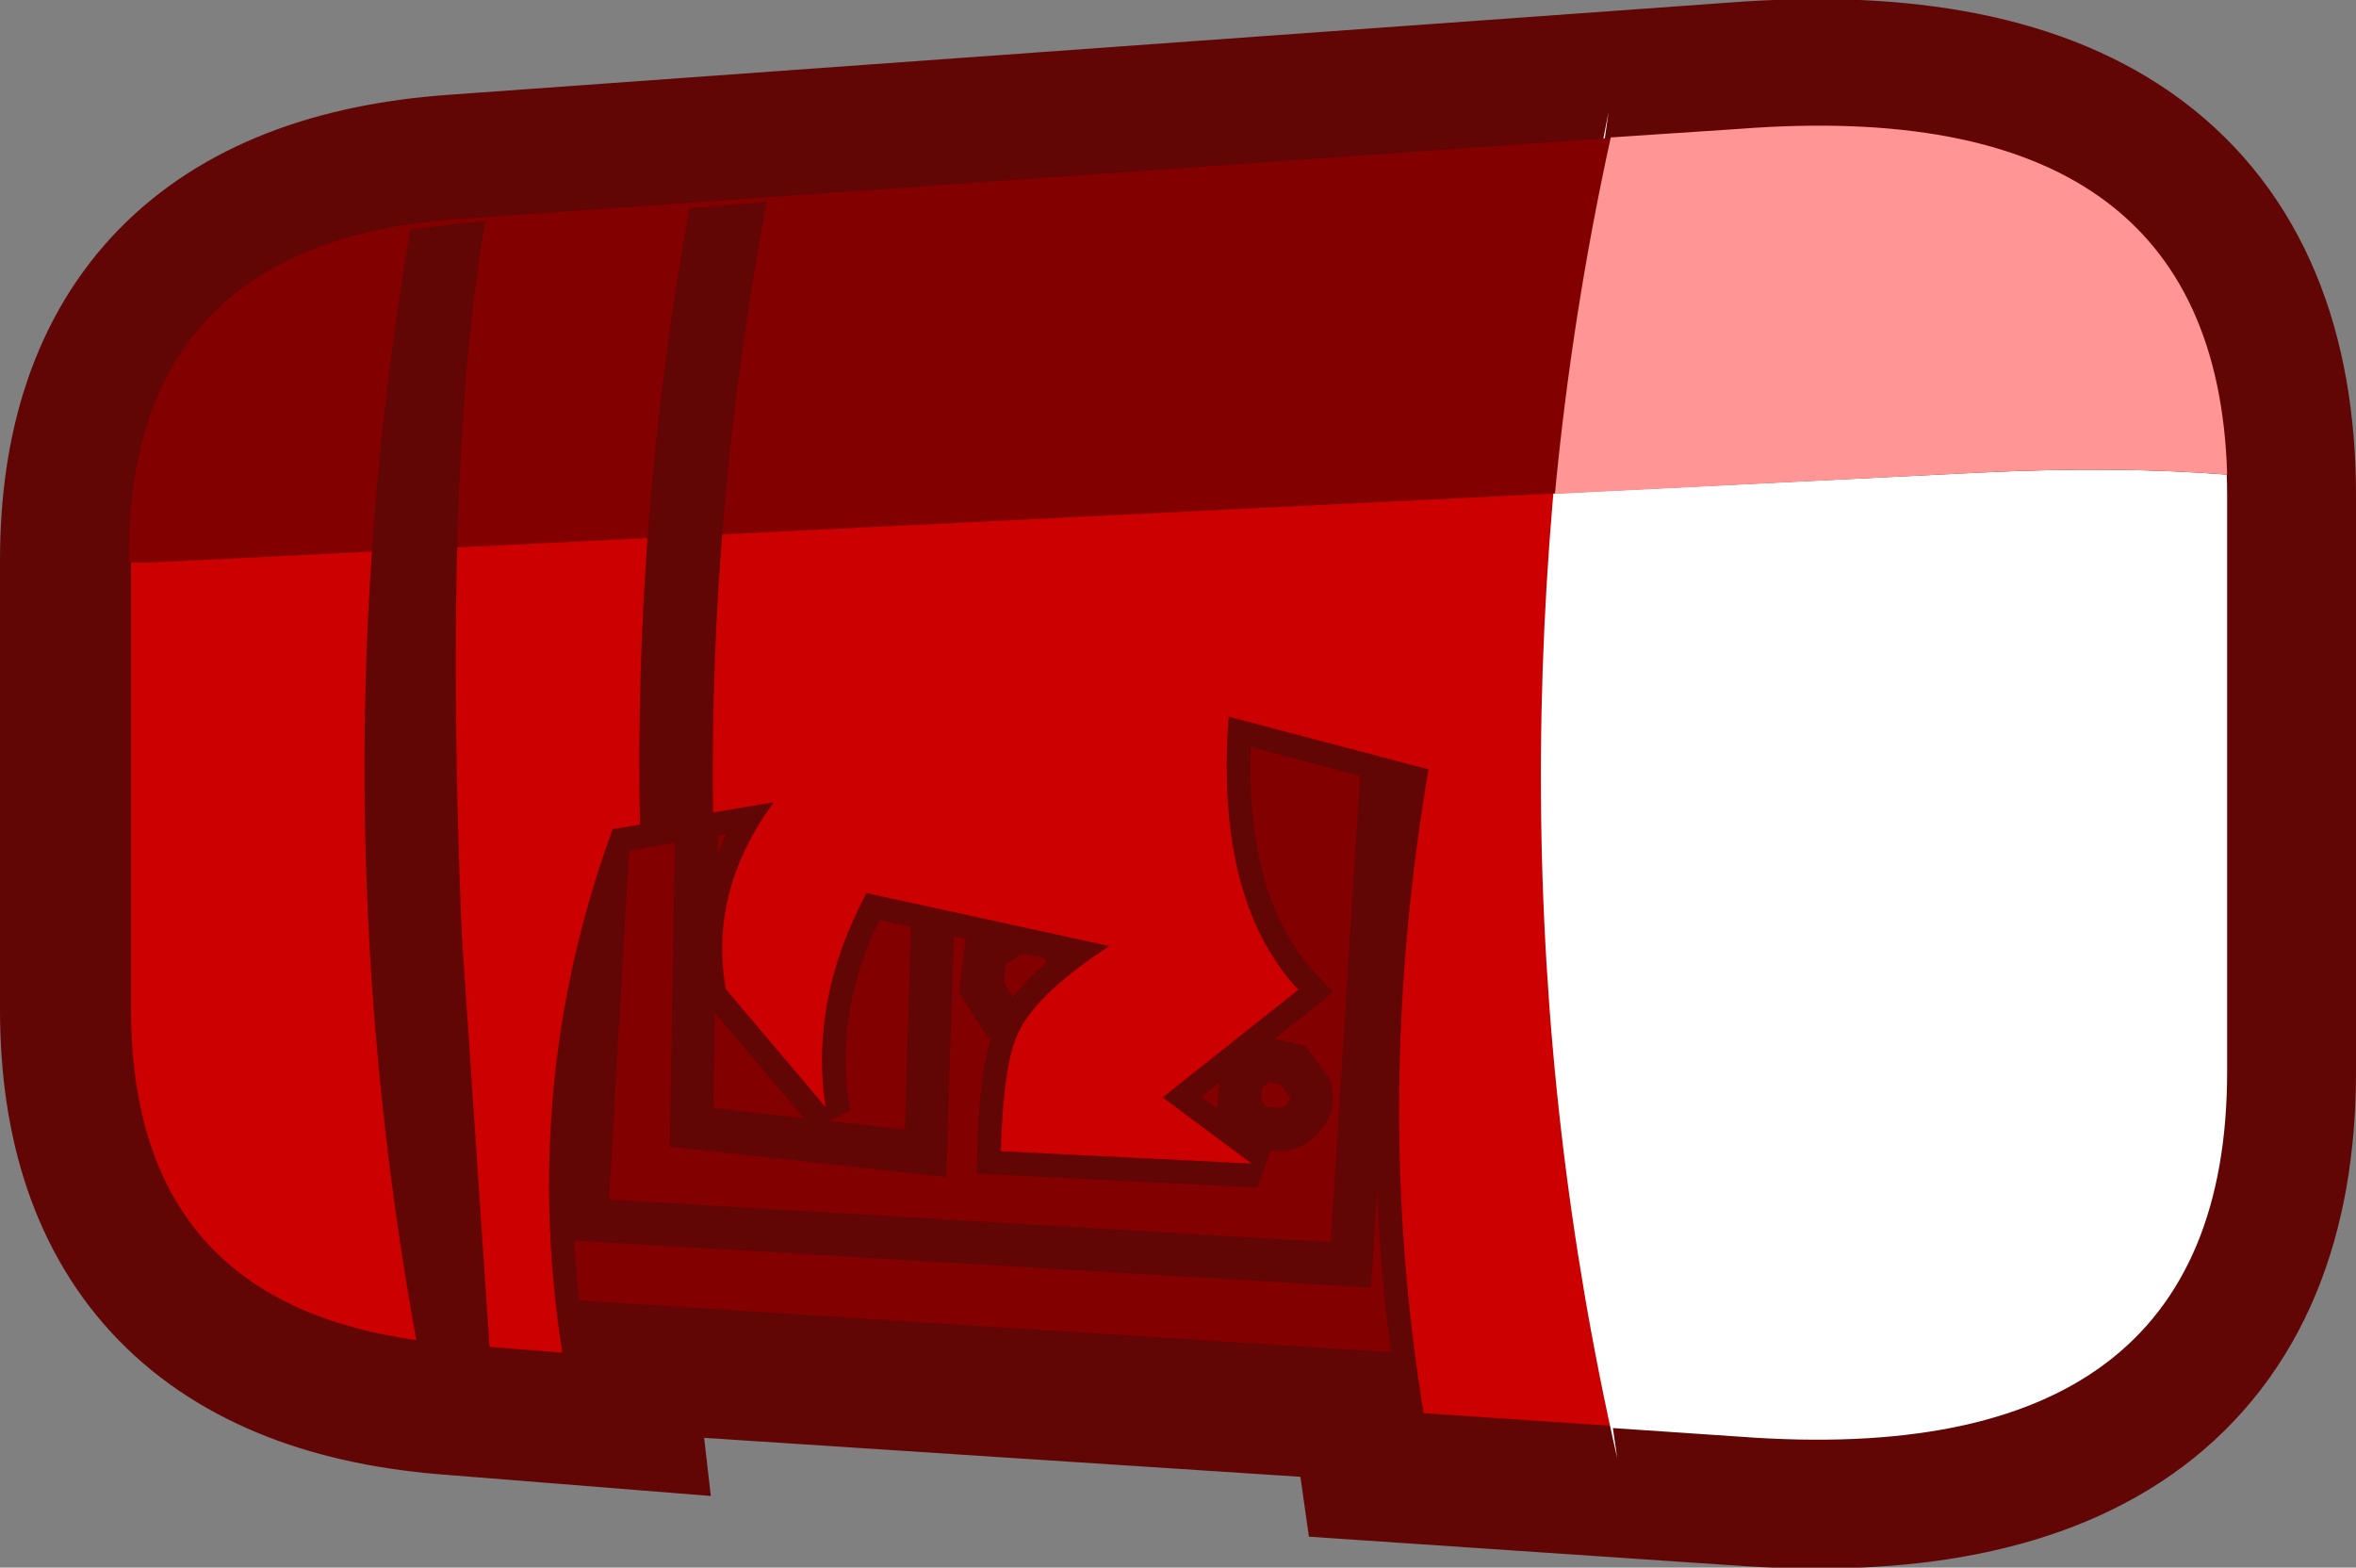 <?xml version="1.0" encoding="UTF-8" standalone="no"?>
<svg xmlns:xlink="http://www.w3.org/1999/xlink" height="36.5px" width="54.85px" xmlns="http://www.w3.org/2000/svg">
  <rect width="100%" height="100%" fill="#808080" stroke="none"/>
  <g transform="matrix(1.0, 0.0, 0.0, 1.0, 31.55, 16.55)">
    <path d="M8.95 -13.5 Q20.3 -14.35 20.3 -5.0 L20.3 8.4 Q20.3 17.75 8.95 16.9 L1.55 16.4 1.35 15.0 -18.55 13.7 -18.4 15.0 -20.9 14.8 Q-28.55 14.25 -28.55 6.95 L-28.55 -3.5 Q-28.55 -10.8 -20.9 -11.35 L8.95 -13.5" fill="#ffffff" fill-rule="evenodd" stroke="none"/>
    <path d="M8.95 -13.5 L-20.9 -11.35 Q-28.55 -10.8 -28.55 -3.5 L-28.55 6.95 Q-28.55 14.25 -20.9 14.8 L-18.4 15.0 -18.55 13.7 1.35 15.0 1.55 16.4 8.95 16.9 Q20.3 17.75 20.3 8.4 L20.3 -5.0 Q20.3 -14.35 8.95 -13.5 Z" fill="none" stroke="#620505" stroke-linecap="round" stroke-linejoin="miter" stroke-miterlimit="3.0" stroke-width="6.0"/>
    <path d="M8.95 -12.0 Q20.3 -12.75 20.3 -4.3 L20.3 7.75 Q20.3 16.2 8.95 15.45 L-20.9 13.55 Q-28.55 13.05 -28.55 6.45 L-28.55 -2.95 Q-28.55 -9.55 -20.9 -10.05 L8.95 -12.0" fill="#830000" fill-rule="evenodd" stroke="none"/>
    <path d="M8.95 -13.5 Q20.3 -14.35 20.3 -5.0 L20.3 8.4 Q20.3 17.75 8.95 16.9 L1.55 16.4 Q0.35 9.1 1.65 1.4 L-2.9 0.2 Q-3.2 4.45 -1.25 6.5 L-4.4 9.0 -2.25 10.6 -8.3 10.3 Q-8.25 8.25 -7.9 7.5 -7.5 6.6 -5.85 5.5 L-11.35 4.3 Q-12.7 6.85 -12.25 9.4 L-14.7 6.5 Q-15.1 4.25 -13.65 2.2 L-17.25 2.8 Q-19.4 8.7 -18.4 15.0 L-20.9 14.8 Q-28.55 14.25 -28.55 6.95 L-28.55 -3.5 Q-28.55 -10.8 -20.9 -11.35 L8.95 -13.5" fill="#ffffff" fill-rule="evenodd" stroke="none"/>
    <path d="M8.95 -13.5 L-20.9 -11.35 Q-28.55 -10.8 -28.55 -3.5 L-28.55 6.95 Q-28.55 14.25 -20.9 14.8 L-18.4 15.0 Q-19.4 8.7 -17.25 2.8 L-13.65 2.2 Q-15.1 4.25 -14.7 6.5 L-12.25 9.4 Q-12.7 6.85 -11.35 4.3 L-5.85 5.5 Q-7.5 6.6 -7.9 7.5 -8.25 8.25 -8.3 10.3 L-2.25 10.6 -4.4 9.0 -1.25 6.5 Q-3.2 4.45 -2.9 0.2 L1.65 1.4 Q0.35 9.1 1.55 16.4 L8.95 16.9 Q20.3 17.75 20.3 8.4 L20.3 -5.0 Q20.3 -14.35 8.95 -13.5 Z" fill="none" stroke="#620505" stroke-linecap="round" stroke-linejoin="miter" stroke-miterlimit="3.0" stroke-width="1.0"/>
    <path d="M-17.3 1.4 L-17.9 11.85 -0.1 12.9 0.75 -0.65" fill="none" stroke="#620505" stroke-linecap="round" stroke-linejoin="miter" stroke-miterlimit="3.0" stroke-width="1.0"/>
    <path d="M-15.3 0.85 L-15.45 9.7 -10.0 10.3 -9.75 2.05" fill="none" stroke="#620505" stroke-linecap="round" stroke-linejoin="miter" stroke-miterlimit="3.0" stroke-width="1.0"/>
    <path d="M-6.75 6.8 L-7.4 7.3 -8.25 7.15 -8.7 6.45 -8.6 5.6 -7.9 5.15 -7.1 5.25 Q-6.7 5.5 -6.6 5.95 -6.5 6.4 -6.75 6.8 Z" fill="none" stroke="#620505" stroke-linecap="round" stroke-linejoin="miter" stroke-miterlimit="3.0" stroke-width="1.0"/>
    <path d="M8.95 -13.5 Q20.3 -14.35 20.3 -5.0 L20.3 8.4 Q20.3 17.75 8.95 16.9 L1.55 16.4 Q0.35 9.1 1.65 1.4 L-2.9 0.2 Q-3.2 4.45 -1.25 6.5 L-4.4 9.0 -2.25 10.6 -8.3 10.3 Q-8.25 8.25 -7.9 7.5 -7.5 6.6 -5.85 5.5 L-11.35 4.3 Q-12.7 6.85 -12.25 9.4 L-14.7 6.5 Q-15.1 4.25 -13.65 2.2 L-17.25 2.8 Q-19.4 8.7 -18.4 15.0 L-20.9 14.8 Q-28.55 14.25 -28.55 6.95 L-28.55 -3.5 Q-28.55 -10.8 -20.9 -11.35 L8.95 -13.5" fill="#cc0000" fill-rule="evenodd" stroke="none"/>
    <path d="M8.95 -13.5 L-20.9 -11.35 Q-28.55 -10.8 -28.55 -3.5 L-28.55 6.95 Q-28.55 14.25 -20.9 14.8 L-18.4 15.0 Q-19.4 8.7 -17.25 2.8 L-13.65 2.2 Q-15.1 4.25 -14.7 6.5 L-12.25 9.4 Q-12.7 6.85 -11.35 4.3 L-5.85 5.5 Q-7.5 6.6 -7.9 7.5 -8.25 8.25 -8.3 10.3 L-2.25 10.6 -4.4 9.0 -1.25 6.5 Q-3.2 4.45 -2.9 0.2 L1.65 1.4 Q0.35 9.1 1.55 16.4 L8.95 16.9 Q20.3 17.75 20.3 8.4 L20.3 -5.0 Q20.3 -14.35 8.95 -13.5 Z" fill="none" stroke="#620505" stroke-linecap="round" stroke-linejoin="miter" stroke-miterlimit="3.0" stroke-width="0.1"/>
    <path d="M5.9 -13.95 L5.8 -13.25 8.95 -13.5 Q20.3 -14.35 20.3 -5.0 L20.3 8.4 Q20.3 17.75 8.95 16.9 L6.0 16.7 6.1 17.4 Q2.65 2.25 5.9 -13.95" fill="#ffffff" fill-rule="evenodd" stroke="none"/>
    <path d="M-28.1 -3.45 L14.6 -5.55 Q17.75 -5.7 20.3 -5.5 20.05 -14.4 8.95 -13.55 L-20.9 -11.45 Q-28.55 -10.9 -28.55 -3.6 L-28.55 -3.45 -28.1 -3.45" fill="#830000" fill-rule="evenodd" stroke="none"/>
    <path d="M5.95 -13.35 Q5.05 -9.25 4.65 -5.05 L14.6 -5.55 Q17.75 -5.7 20.3 -5.5 20.05 -14.4 8.95 -13.55 L5.95 -13.35" fill="#ff9595" fill-rule="evenodd" stroke="none"/>
    <path d="M-15.5 -11.7 L-13.7 -11.85 Q-15.05 -4.7 -14.95 2.45 L-16.65 2.7 Q-16.8 -4.5 -15.5 -11.7 M-22.0 -11.2 L-20.9 -11.35 -20.25 -11.4 Q-21.25 -5.75 -20.8 5.2 L-20.15 14.85 -20.9 14.8 -21.85 14.7 Q-24.2 1.75 -22.0 -11.2" fill="#620505" fill-rule="evenodd" stroke="none"/>
    <path d="M-1.15 9.4 Q-1.35 9.7 -1.7 9.75 L-2.35 9.7 -2.7 9.2 -2.65 8.5 -2.1 8.1 -1.45 8.25 -1.05 8.8 Q-0.95 9.15 -1.15 9.4 Z" fill="none" stroke="#620505" stroke-linecap="round" stroke-linejoin="miter" stroke-miterlimit="3.0" stroke-width="1.0"/>
  </g>
</svg>
